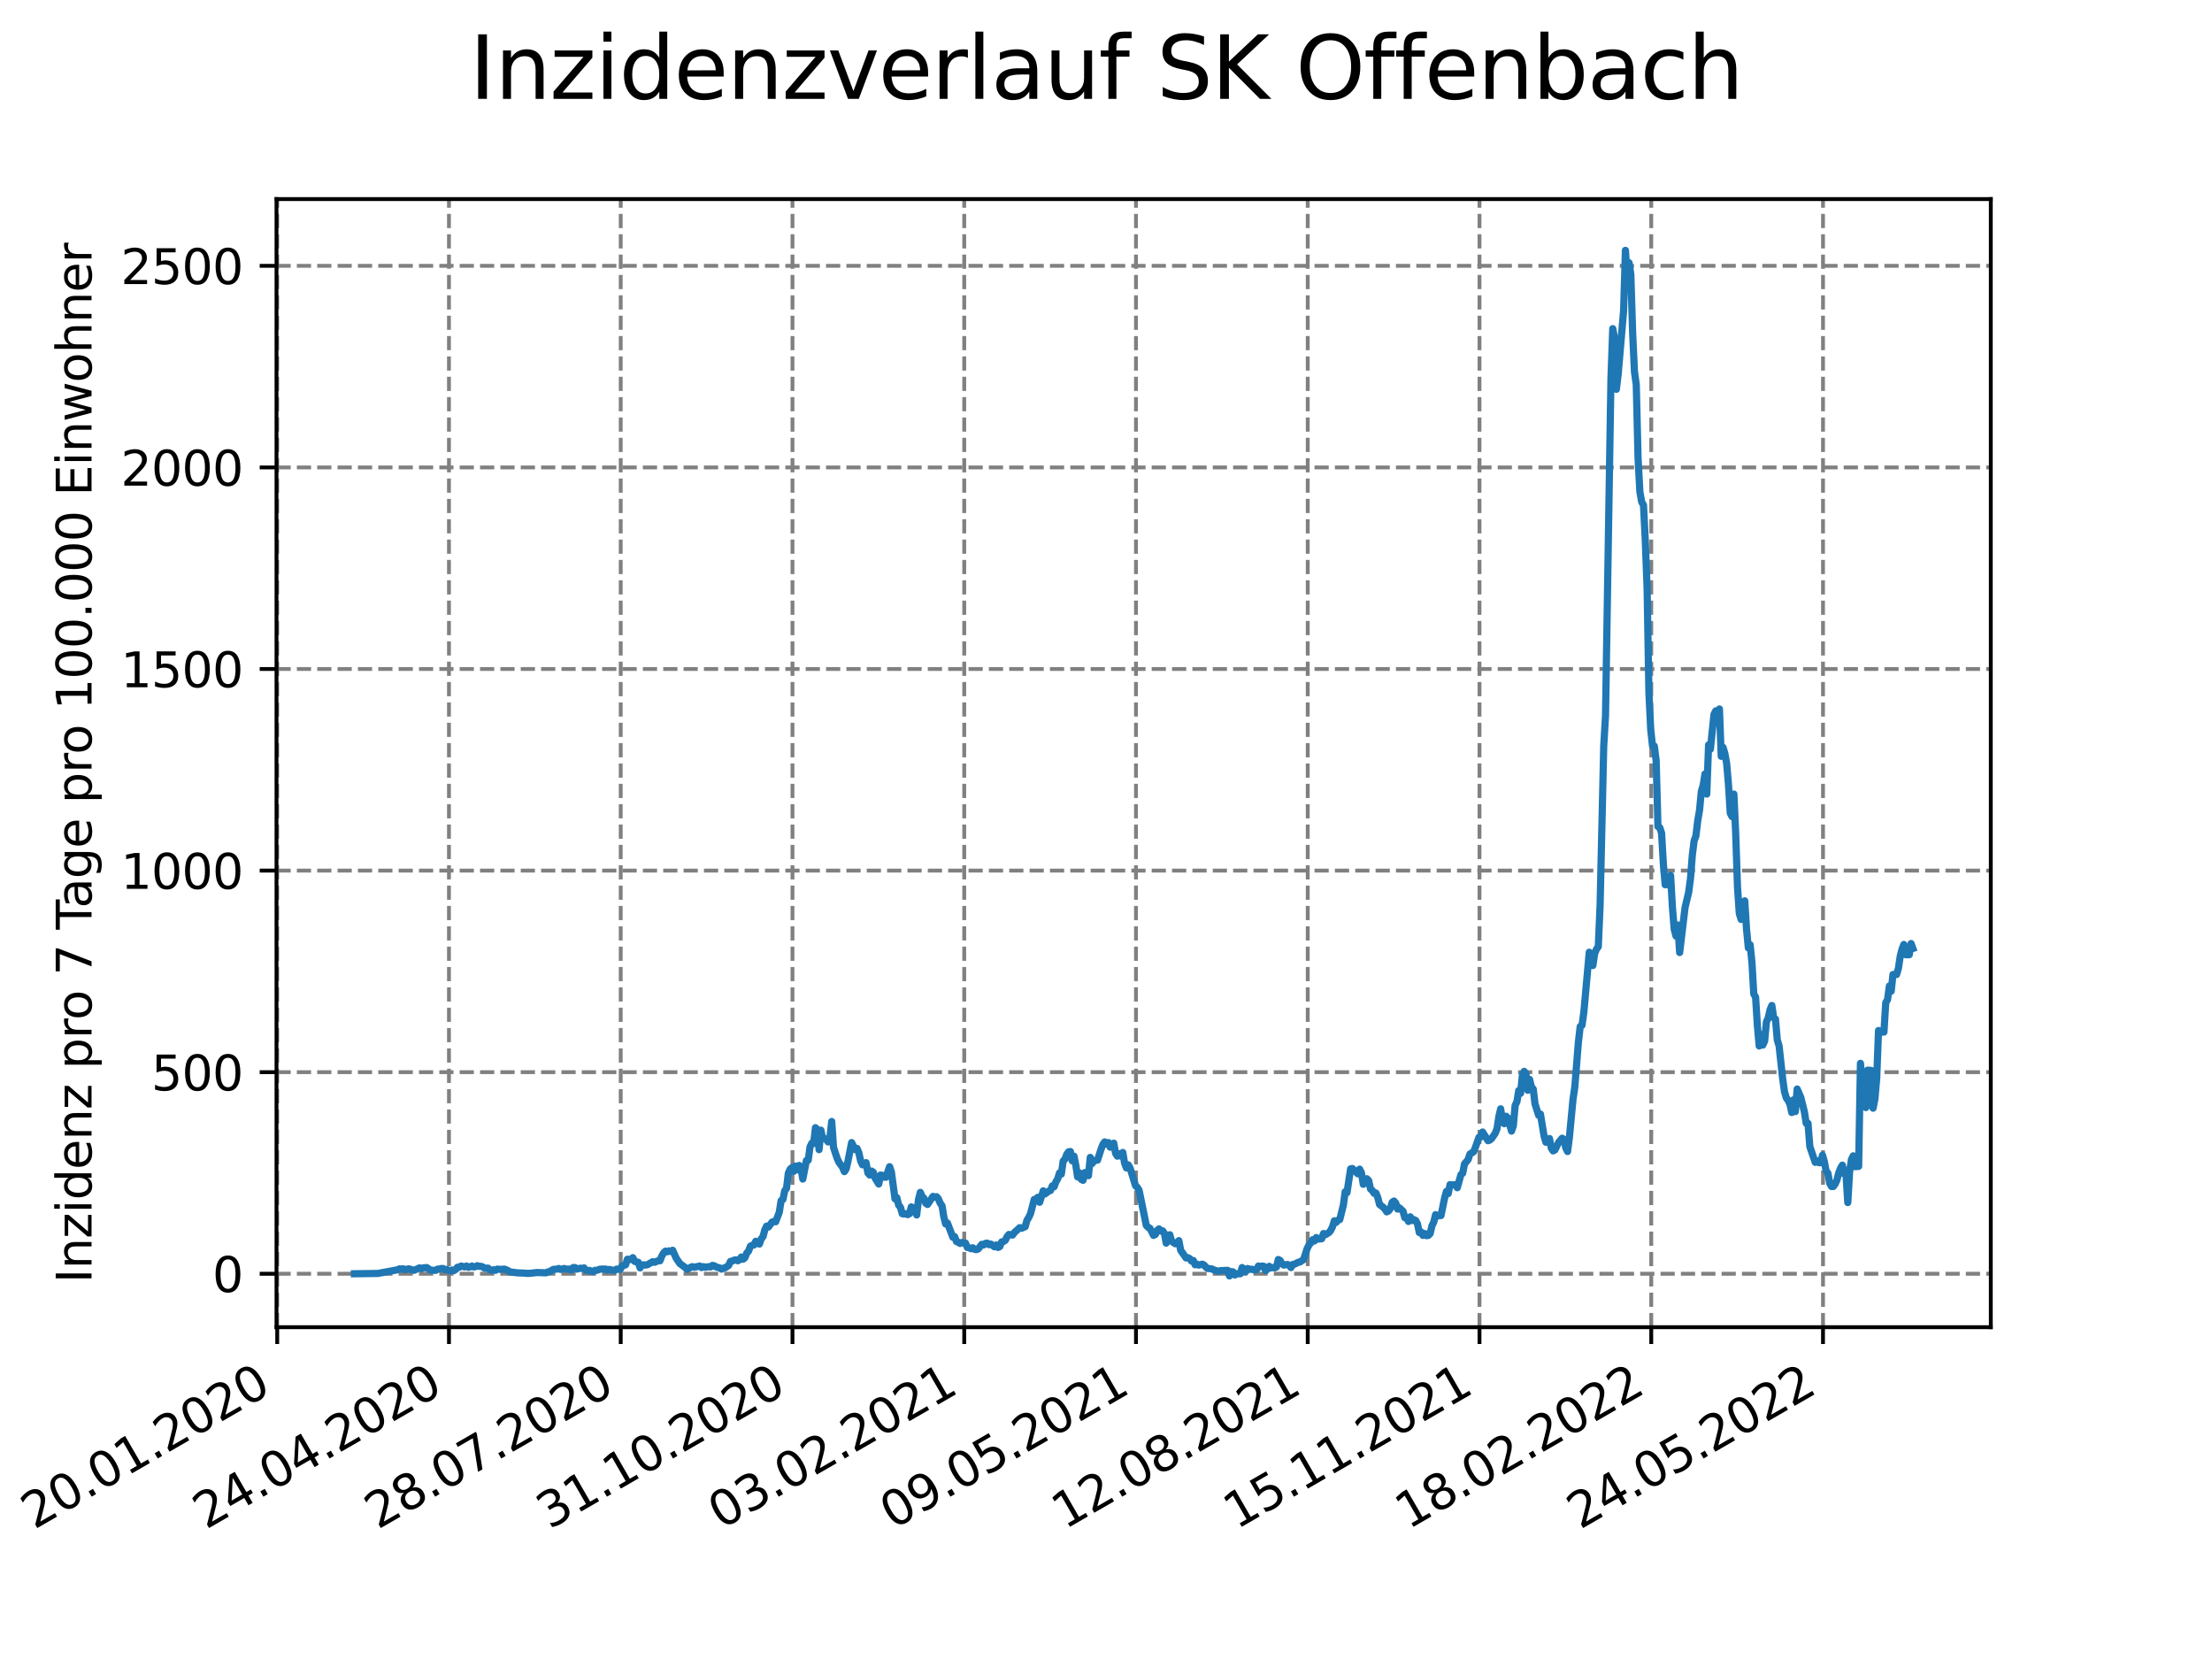 <?xml version="1.0" encoding="utf-8" standalone="no"?>
<!DOCTYPE svg PUBLIC "-//W3C//DTD SVG 1.1//EN"
  "http://www.w3.org/Graphics/SVG/1.1/DTD/svg11.dtd">
<svg xmlns:xlink="http://www.w3.org/1999/xlink" width="460.8pt" height="345.6pt" viewBox="0 0 460.8 345.6" xmlns="http://www.w3.org/2000/svg" version="1.1">
 <defs>
  <style type="text/css">*{stroke-linejoin: round; stroke-linecap: butt}</style>
 </defs>
 <g id="figure_1">
  <g id="patch_1">
   <path d="M 0 345.6 
L 460.8 345.6 
L 460.8 0 
L 0 0 
z
" style="fill: #ffffff"/>
  </g>
  <g id="axes_1">
   <g id="patch_2">
    <path d="M 57.6 276.48 
L 414.72 276.48 
L 414.72 41.472 
L 57.6 41.472 
z
" style="fill: #ffffff"/>
   </g>
   <g id="matplotlib.axis_1">
    <g id="xtick_1">
     <g id="line2d_1">
      <path d="M 57.748 276.48 
L 57.748 41.472 
" clip-path="url(#pabce71ee1d)" style="fill: none; stroke-dasharray: 2.96,1.28; stroke-dashoffset: 0; stroke: #808080; stroke-width: 0.8"/>
     </g>
     <g id="line2d_2">
      <defs>
       <path id="m15836419b0" d="M 0 0 
L 0 3.5 
" style="stroke: #000000; stroke-width: 0.8"/>
      </defs>
      <g>
       <use xlink:href="#m15836419b0" x="57.748" y="276.48" style="stroke: #000000; stroke-width: 0.8"/>
      </g>
     </g>
     <g id="text_1">
      <!-- 20.01.2020 -->
      <g transform="translate(7.122 318.689)rotate(-30)scale(0.1 -0.1)">
       <defs>
        <path id="DejaVuSans-32" d="M 1228 531 
L 3431 531 
L 3431 0 
L 469 0 
L 469 531 
Q 828 903 1448 1529 
Q 2069 2156 2228 2338 
Q 2531 2678 2651 2914 
Q 2772 3150 2772 3378 
Q 2772 3750 2511 3984 
Q 2250 4219 1831 4219 
Q 1534 4219 1204 4116 
Q 875 4013 500 3803 
L 500 4441 
Q 881 4594 1212 4672 
Q 1544 4750 1819 4750 
Q 2544 4750 2975 4387 
Q 3406 4025 3406 3419 
Q 3406 3131 3298 2873 
Q 3191 2616 2906 2266 
Q 2828 2175 2409 1742 
Q 1991 1309 1228 531 
z
" transform="scale(0.016)"/>
        <path id="DejaVuSans-30" d="M 2034 4250 
Q 1547 4250 1301 3770 
Q 1056 3291 1056 2328 
Q 1056 1369 1301 889 
Q 1547 409 2034 409 
Q 2525 409 2770 889 
Q 3016 1369 3016 2328 
Q 3016 3291 2770 3770 
Q 2525 4250 2034 4250 
z
M 2034 4750 
Q 2819 4750 3233 4129 
Q 3647 3509 3647 2328 
Q 3647 1150 3233 529 
Q 2819 -91 2034 -91 
Q 1250 -91 836 529 
Q 422 1150 422 2328 
Q 422 3509 836 4129 
Q 1250 4750 2034 4750 
z
" transform="scale(0.016)"/>
        <path id="DejaVuSans-2e" d="M 684 794 
L 1344 794 
L 1344 0 
L 684 0 
L 684 794 
z
" transform="scale(0.016)"/>
        <path id="DejaVuSans-31" d="M 794 531 
L 1825 531 
L 1825 4091 
L 703 3866 
L 703 4441 
L 1819 4666 
L 2450 4666 
L 2450 531 
L 3481 531 
L 3481 0 
L 794 0 
L 794 531 
z
" transform="scale(0.016)"/>
       </defs>
       <use xlink:href="#DejaVuSans-32"/>
       <use xlink:href="#DejaVuSans-30" x="63.623"/>
       <use xlink:href="#DejaVuSans-2e" x="127.246"/>
       <use xlink:href="#DejaVuSans-30" x="159.033"/>
       <use xlink:href="#DejaVuSans-31" x="222.656"/>
       <use xlink:href="#DejaVuSans-2e" x="286.279"/>
       <use xlink:href="#DejaVuSans-32" x="318.066"/>
       <use xlink:href="#DejaVuSans-30" x="381.689"/>
       <use xlink:href="#DejaVuSans-32" x="445.312"/>
       <use xlink:href="#DejaVuSans-30" x="508.936"/>
      </g>
     </g>
    </g>
    <g id="xtick_2">
     <g id="line2d_3">
      <path d="M 93.527 276.48 
L 93.527 41.472 
" clip-path="url(#pabce71ee1d)" style="fill: none; stroke-dasharray: 2.96,1.28; stroke-dashoffset: 0; stroke: #808080; stroke-width: 0.8"/>
     </g>
     <g id="line2d_4">
      <g>
       <use xlink:href="#m15836419b0" x="93.527" y="276.48" style="stroke: #000000; stroke-width: 0.8"/>
      </g>
     </g>
     <g id="text_2">
      <!-- 24.04.2020 -->
      <g transform="translate(42.902 318.689)rotate(-30)scale(0.1 -0.1)">
       <defs>
        <path id="DejaVuSans-34" d="M 2419 4116 
L 825 1625 
L 2419 1625 
L 2419 4116 
z
M 2253 4666 
L 3047 4666 
L 3047 1625 
L 3713 1625 
L 3713 1100 
L 3047 1100 
L 3047 0 
L 2419 0 
L 2419 1100 
L 313 1100 
L 313 1709 
L 2253 4666 
z
" transform="scale(0.016)"/>
       </defs>
       <use xlink:href="#DejaVuSans-32"/>
       <use xlink:href="#DejaVuSans-34" x="63.623"/>
       <use xlink:href="#DejaVuSans-2e" x="127.246"/>
       <use xlink:href="#DejaVuSans-30" x="159.033"/>
       <use xlink:href="#DejaVuSans-34" x="222.656"/>
       <use xlink:href="#DejaVuSans-2e" x="286.279"/>
       <use xlink:href="#DejaVuSans-32" x="318.066"/>
       <use xlink:href="#DejaVuSans-30" x="381.689"/>
       <use xlink:href="#DejaVuSans-32" x="445.312"/>
       <use xlink:href="#DejaVuSans-30" x="508.936"/>
      </g>
     </g>
    </g>
    <g id="xtick_3">
     <g id="line2d_5">
      <path d="M 129.307 276.48 
L 129.307 41.472 
" clip-path="url(#pabce71ee1d)" style="fill: none; stroke-dasharray: 2.96,1.28; stroke-dashoffset: 0; stroke: #808080; stroke-width: 0.8"/>
     </g>
     <g id="line2d_6">
      <g>
       <use xlink:href="#m15836419b0" x="129.307" y="276.48" style="stroke: #000000; stroke-width: 0.8"/>
      </g>
     </g>
     <g id="text_3">
      <!-- 28.07.2020 -->
      <g transform="translate(78.682 318.689)rotate(-30)scale(0.1 -0.1)">
       <defs>
        <path id="DejaVuSans-38" d="M 2034 2216 
Q 1584 2216 1326 1975 
Q 1069 1734 1069 1313 
Q 1069 891 1326 650 
Q 1584 409 2034 409 
Q 2484 409 2743 651 
Q 3003 894 3003 1313 
Q 3003 1734 2745 1975 
Q 2488 2216 2034 2216 
z
M 1403 2484 
Q 997 2584 770 2862 
Q 544 3141 544 3541 
Q 544 4100 942 4425 
Q 1341 4750 2034 4750 
Q 2731 4750 3128 4425 
Q 3525 4100 3525 3541 
Q 3525 3141 3298 2862 
Q 3072 2584 2669 2484 
Q 3125 2378 3379 2068 
Q 3634 1759 3634 1313 
Q 3634 634 3220 271 
Q 2806 -91 2034 -91 
Q 1263 -91 848 271 
Q 434 634 434 1313 
Q 434 1759 690 2068 
Q 947 2378 1403 2484 
z
M 1172 3481 
Q 1172 3119 1398 2916 
Q 1625 2713 2034 2713 
Q 2441 2713 2670 2916 
Q 2900 3119 2900 3481 
Q 2900 3844 2670 4047 
Q 2441 4250 2034 4250 
Q 1625 4250 1398 4047 
Q 1172 3844 1172 3481 
z
" transform="scale(0.016)"/>
        <path id="DejaVuSans-37" d="M 525 4666 
L 3525 4666 
L 3525 4397 
L 1831 0 
L 1172 0 
L 2766 4134 
L 525 4134 
L 525 4666 
z
" transform="scale(0.016)"/>
       </defs>
       <use xlink:href="#DejaVuSans-32"/>
       <use xlink:href="#DejaVuSans-38" x="63.623"/>
       <use xlink:href="#DejaVuSans-2e" x="127.246"/>
       <use xlink:href="#DejaVuSans-30" x="159.033"/>
       <use xlink:href="#DejaVuSans-37" x="222.656"/>
       <use xlink:href="#DejaVuSans-2e" x="286.279"/>
       <use xlink:href="#DejaVuSans-32" x="318.066"/>
       <use xlink:href="#DejaVuSans-30" x="381.689"/>
       <use xlink:href="#DejaVuSans-32" x="445.312"/>
       <use xlink:href="#DejaVuSans-30" x="508.936"/>
      </g>
     </g>
    </g>
    <g id="xtick_4">
     <g id="line2d_7">
      <path d="M 165.087 276.48 
L 165.087 41.472 
" clip-path="url(#pabce71ee1d)" style="fill: none; stroke-dasharray: 2.96,1.28; stroke-dashoffset: 0; stroke: #808080; stroke-width: 0.8"/>
     </g>
     <g id="line2d_8">
      <g>
       <use xlink:href="#m15836419b0" x="165.087" y="276.48" style="stroke: #000000; stroke-width: 0.8"/>
      </g>
     </g>
     <g id="text_4">
      <!-- 31.10.2020 -->
      <g transform="translate(114.462 318.689)rotate(-30)scale(0.1 -0.1)">
       <defs>
        <path id="DejaVuSans-33" d="M 2597 2516 
Q 3050 2419 3304 2112 
Q 3559 1806 3559 1356 
Q 3559 666 3084 287 
Q 2609 -91 1734 -91 
Q 1441 -91 1130 -33 
Q 819 25 488 141 
L 488 750 
Q 750 597 1062 519 
Q 1375 441 1716 441 
Q 2309 441 2620 675 
Q 2931 909 2931 1356 
Q 2931 1769 2642 2001 
Q 2353 2234 1838 2234 
L 1294 2234 
L 1294 2753 
L 1863 2753 
Q 2328 2753 2575 2939 
Q 2822 3125 2822 3475 
Q 2822 3834 2567 4026 
Q 2313 4219 1838 4219 
Q 1578 4219 1281 4162 
Q 984 4106 628 3988 
L 628 4550 
Q 988 4650 1302 4700 
Q 1616 4750 1894 4750 
Q 2613 4750 3031 4423 
Q 3450 4097 3450 3541 
Q 3450 3153 3228 2886 
Q 3006 2619 2597 2516 
z
" transform="scale(0.016)"/>
       </defs>
       <use xlink:href="#DejaVuSans-33"/>
       <use xlink:href="#DejaVuSans-31" x="63.623"/>
       <use xlink:href="#DejaVuSans-2e" x="127.246"/>
       <use xlink:href="#DejaVuSans-31" x="159.033"/>
       <use xlink:href="#DejaVuSans-30" x="222.656"/>
       <use xlink:href="#DejaVuSans-2e" x="286.279"/>
       <use xlink:href="#DejaVuSans-32" x="318.066"/>
       <use xlink:href="#DejaVuSans-30" x="381.689"/>
       <use xlink:href="#DejaVuSans-32" x="445.312"/>
       <use xlink:href="#DejaVuSans-30" x="508.936"/>
      </g>
     </g>
    </g>
    <g id="xtick_5">
     <g id="line2d_9">
      <path d="M 200.867 276.48 
L 200.867 41.472 
" clip-path="url(#pabce71ee1d)" style="fill: none; stroke-dasharray: 2.96,1.28; stroke-dashoffset: 0; stroke: #808080; stroke-width: 0.8"/>
     </g>
     <g id="line2d_10">
      <g>
       <use xlink:href="#m15836419b0" x="200.867" y="276.48" style="stroke: #000000; stroke-width: 0.8"/>
      </g>
     </g>
     <g id="text_5">
      <!-- 03.02.2021 -->
      <g transform="translate(150.241 318.689)rotate(-30)scale(0.1 -0.1)">
       <use xlink:href="#DejaVuSans-30"/>
       <use xlink:href="#DejaVuSans-33" x="63.623"/>
       <use xlink:href="#DejaVuSans-2e" x="127.246"/>
       <use xlink:href="#DejaVuSans-30" x="159.033"/>
       <use xlink:href="#DejaVuSans-32" x="222.656"/>
       <use xlink:href="#DejaVuSans-2e" x="286.279"/>
       <use xlink:href="#DejaVuSans-32" x="318.066"/>
       <use xlink:href="#DejaVuSans-30" x="381.689"/>
       <use xlink:href="#DejaVuSans-32" x="445.312"/>
       <use xlink:href="#DejaVuSans-31" x="508.936"/>
      </g>
     </g>
    </g>
    <g id="xtick_6">
     <g id="line2d_11">
      <path d="M 236.646 276.48 
L 236.646 41.472 
" clip-path="url(#pabce71ee1d)" style="fill: none; stroke-dasharray: 2.96,1.28; stroke-dashoffset: 0; stroke: #808080; stroke-width: 0.8"/>
     </g>
     <g id="line2d_12">
      <g>
       <use xlink:href="#m15836419b0" x="236.646" y="276.48" style="stroke: #000000; stroke-width: 0.8"/>
      </g>
     </g>
     <g id="text_6">
      <!-- 09.05.2021 -->
      <g transform="translate(186.021 318.689)rotate(-30)scale(0.1 -0.1)">
       <defs>
        <path id="DejaVuSans-39" d="M 703 97 
L 703 672 
Q 941 559 1184 500 
Q 1428 441 1663 441 
Q 2288 441 2617 861 
Q 2947 1281 2994 2138 
Q 2813 1869 2534 1725 
Q 2256 1581 1919 1581 
Q 1219 1581 811 2004 
Q 403 2428 403 3163 
Q 403 3881 828 4315 
Q 1253 4750 1959 4750 
Q 2769 4750 3195 4129 
Q 3622 3509 3622 2328 
Q 3622 1225 3098 567 
Q 2575 -91 1691 -91 
Q 1453 -91 1209 -44 
Q 966 3 703 97 
z
M 1959 2075 
Q 2384 2075 2632 2365 
Q 2881 2656 2881 3163 
Q 2881 3666 2632 3958 
Q 2384 4250 1959 4250 
Q 1534 4250 1286 3958 
Q 1038 3666 1038 3163 
Q 1038 2656 1286 2365 
Q 1534 2075 1959 2075 
z
" transform="scale(0.016)"/>
        <path id="DejaVuSans-35" d="M 691 4666 
L 3169 4666 
L 3169 4134 
L 1269 4134 
L 1269 2991 
Q 1406 3038 1543 3061 
Q 1681 3084 1819 3084 
Q 2600 3084 3056 2656 
Q 3513 2228 3513 1497 
Q 3513 744 3044 326 
Q 2575 -91 1722 -91 
Q 1428 -91 1123 -41 
Q 819 9 494 109 
L 494 744 
Q 775 591 1075 516 
Q 1375 441 1709 441 
Q 2250 441 2565 725 
Q 2881 1009 2881 1497 
Q 2881 1984 2565 2268 
Q 2250 2553 1709 2553 
Q 1456 2553 1204 2497 
Q 953 2441 691 2322 
L 691 4666 
z
" transform="scale(0.016)"/>
       </defs>
       <use xlink:href="#DejaVuSans-30"/>
       <use xlink:href="#DejaVuSans-39" x="63.623"/>
       <use xlink:href="#DejaVuSans-2e" x="127.246"/>
       <use xlink:href="#DejaVuSans-30" x="159.033"/>
       <use xlink:href="#DejaVuSans-35" x="222.656"/>
       <use xlink:href="#DejaVuSans-2e" x="286.279"/>
       <use xlink:href="#DejaVuSans-32" x="318.066"/>
       <use xlink:href="#DejaVuSans-30" x="381.689"/>
       <use xlink:href="#DejaVuSans-32" x="445.312"/>
       <use xlink:href="#DejaVuSans-31" x="508.936"/>
      </g>
     </g>
    </g>
    <g id="xtick_7">
     <g id="line2d_13">
      <path d="M 272.426 276.48 
L 272.426 41.472 
" clip-path="url(#pabce71ee1d)" style="fill: none; stroke-dasharray: 2.96,1.28; stroke-dashoffset: 0; stroke: #808080; stroke-width: 0.8"/>
     </g>
     <g id="line2d_14">
      <g>
       <use xlink:href="#m15836419b0" x="272.426" y="276.48" style="stroke: #000000; stroke-width: 0.8"/>
      </g>
     </g>
     <g id="text_7">
      <!-- 12.08.2021 -->
      <g transform="translate(221.801 318.689)rotate(-30)scale(0.1 -0.1)">
       <use xlink:href="#DejaVuSans-31"/>
       <use xlink:href="#DejaVuSans-32" x="63.623"/>
       <use xlink:href="#DejaVuSans-2e" x="127.246"/>
       <use xlink:href="#DejaVuSans-30" x="159.033"/>
       <use xlink:href="#DejaVuSans-38" x="222.656"/>
       <use xlink:href="#DejaVuSans-2e" x="286.279"/>
       <use xlink:href="#DejaVuSans-32" x="318.066"/>
       <use xlink:href="#DejaVuSans-30" x="381.689"/>
       <use xlink:href="#DejaVuSans-32" x="445.312"/>
       <use xlink:href="#DejaVuSans-31" x="508.936"/>
      </g>
     </g>
    </g>
    <g id="xtick_8">
     <g id="line2d_15">
      <path d="M 308.206 276.48 
L 308.206 41.472 
" clip-path="url(#pabce71ee1d)" style="fill: none; stroke-dasharray: 2.96,1.28; stroke-dashoffset: 0; stroke: #808080; stroke-width: 0.8"/>
     </g>
     <g id="line2d_16">
      <g>
       <use xlink:href="#m15836419b0" x="308.206" y="276.48" style="stroke: #000000; stroke-width: 0.8"/>
      </g>
     </g>
     <g id="text_8">
      <!-- 15.11.2021 -->
      <g transform="translate(257.581 318.689)rotate(-30)scale(0.1 -0.1)">
       <use xlink:href="#DejaVuSans-31"/>
       <use xlink:href="#DejaVuSans-35" x="63.623"/>
       <use xlink:href="#DejaVuSans-2e" x="127.246"/>
       <use xlink:href="#DejaVuSans-31" x="159.033"/>
       <use xlink:href="#DejaVuSans-31" x="222.656"/>
       <use xlink:href="#DejaVuSans-2e" x="286.279"/>
       <use xlink:href="#DejaVuSans-32" x="318.066"/>
       <use xlink:href="#DejaVuSans-30" x="381.689"/>
       <use xlink:href="#DejaVuSans-32" x="445.312"/>
       <use xlink:href="#DejaVuSans-31" x="508.936"/>
      </g>
     </g>
    </g>
    <g id="xtick_9">
     <g id="line2d_17">
      <path d="M 343.986 276.48 
L 343.986 41.472 
" clip-path="url(#pabce71ee1d)" style="fill: none; stroke-dasharray: 2.96,1.28; stroke-dashoffset: 0; stroke: #808080; stroke-width: 0.8"/>
     </g>
     <g id="line2d_18">
      <g>
       <use xlink:href="#m15836419b0" x="343.986" y="276.48" style="stroke: #000000; stroke-width: 0.8"/>
      </g>
     </g>
     <g id="text_9">
      <!-- 18.02.2022 -->
      <g transform="translate(293.361 318.689)rotate(-30)scale(0.1 -0.1)">
       <use xlink:href="#DejaVuSans-31"/>
       <use xlink:href="#DejaVuSans-38" x="63.623"/>
       <use xlink:href="#DejaVuSans-2e" x="127.246"/>
       <use xlink:href="#DejaVuSans-30" x="159.033"/>
       <use xlink:href="#DejaVuSans-32" x="222.656"/>
       <use xlink:href="#DejaVuSans-2e" x="286.279"/>
       <use xlink:href="#DejaVuSans-32" x="318.066"/>
       <use xlink:href="#DejaVuSans-30" x="381.689"/>
       <use xlink:href="#DejaVuSans-32" x="445.312"/>
       <use xlink:href="#DejaVuSans-32" x="508.936"/>
      </g>
     </g>
    </g>
    <g id="xtick_10">
     <g id="line2d_19">
      <path d="M 379.766 276.48 
L 379.766 41.472 
" clip-path="url(#pabce71ee1d)" style="fill: none; stroke-dasharray: 2.96,1.28; stroke-dashoffset: 0; stroke: #808080; stroke-width: 0.8"/>
     </g>
     <g id="line2d_20">
      <g>
       <use xlink:href="#m15836419b0" x="379.766" y="276.48" style="stroke: #000000; stroke-width: 0.8"/>
      </g>
     </g>
     <g id="text_10">
      <!-- 24.05.2022 -->
      <g transform="translate(329.14 318.689)rotate(-30)scale(0.1 -0.1)">
       <use xlink:href="#DejaVuSans-32"/>
       <use xlink:href="#DejaVuSans-34" x="63.623"/>
       <use xlink:href="#DejaVuSans-2e" x="127.246"/>
       <use xlink:href="#DejaVuSans-30" x="159.033"/>
       <use xlink:href="#DejaVuSans-35" x="222.656"/>
       <use xlink:href="#DejaVuSans-2e" x="286.279"/>
       <use xlink:href="#DejaVuSans-32" x="318.066"/>
       <use xlink:href="#DejaVuSans-30" x="381.689"/>
       <use xlink:href="#DejaVuSans-32" x="445.312"/>
       <use xlink:href="#DejaVuSans-32" x="508.936"/>
      </g>
     </g>
    </g>
   </g>
   <g id="matplotlib.axis_2">
    <g id="ytick_1">
     <g id="line2d_21">
      <path d="M 57.6 265.347 
L 414.72 265.347 
" clip-path="url(#pabce71ee1d)" style="fill: none; stroke-dasharray: 2.96,1.28; stroke-dashoffset: 0; stroke: #808080; stroke-width: 0.8"/>
     </g>
     <g id="line2d_22">
      <defs>
       <path id="me3409fdc87" d="M 0 0 
L -3.5 0 
" style="stroke: #000000; stroke-width: 0.8"/>
      </defs>
      <g>
       <use xlink:href="#me3409fdc87" x="57.6" y="265.347" style="stroke: #000000; stroke-width: 0.8"/>
      </g>
     </g>
     <g id="text_11">
      <!-- 0 -->
      <g transform="translate(44.237 269.146)scale(0.1 -0.1)">
       <use xlink:href="#DejaVuSans-30"/>
      </g>
     </g>
    </g>
    <g id="ytick_2">
     <g id="line2d_23">
      <path d="M 57.6 223.353 
L 414.72 223.353 
" clip-path="url(#pabce71ee1d)" style="fill: none; stroke-dasharray: 2.96,1.28; stroke-dashoffset: 0; stroke: #808080; stroke-width: 0.8"/>
     </g>
     <g id="line2d_24">
      <g>
       <use xlink:href="#me3409fdc87" x="57.6" y="223.353" style="stroke: #000000; stroke-width: 0.8"/>
      </g>
     </g>
     <g id="text_12">
      <!-- 500 -->
      <g transform="translate(31.512 227.152)scale(0.1 -0.1)">
       <use xlink:href="#DejaVuSans-35"/>
       <use xlink:href="#DejaVuSans-30" x="63.623"/>
       <use xlink:href="#DejaVuSans-30" x="127.246"/>
      </g>
     </g>
    </g>
    <g id="ytick_3">
     <g id="line2d_25">
      <path d="M 57.6 181.359 
L 414.72 181.359 
" clip-path="url(#pabce71ee1d)" style="fill: none; stroke-dasharray: 2.96,1.28; stroke-dashoffset: 0; stroke: #808080; stroke-width: 0.8"/>
     </g>
     <g id="line2d_26">
      <g>
       <use xlink:href="#me3409fdc87" x="57.6" y="181.359" style="stroke: #000000; stroke-width: 0.8"/>
      </g>
     </g>
     <g id="text_13">
      <!-- 1000 -->
      <g transform="translate(25.15 185.158)scale(0.1 -0.1)">
       <use xlink:href="#DejaVuSans-31"/>
       <use xlink:href="#DejaVuSans-30" x="63.623"/>
       <use xlink:href="#DejaVuSans-30" x="127.246"/>
       <use xlink:href="#DejaVuSans-30" x="190.869"/>
      </g>
     </g>
    </g>
    <g id="ytick_4">
     <g id="line2d_27">
      <path d="M 57.6 139.365 
L 414.72 139.365 
" clip-path="url(#pabce71ee1d)" style="fill: none; stroke-dasharray: 2.96,1.28; stroke-dashoffset: 0; stroke: #808080; stroke-width: 0.8"/>
     </g>
     <g id="line2d_28">
      <g>
       <use xlink:href="#me3409fdc87" x="57.6" y="139.365" style="stroke: #000000; stroke-width: 0.8"/>
      </g>
     </g>
     <g id="text_14">
      <!-- 1500 -->
      <g transform="translate(25.15 143.164)scale(0.1 -0.1)">
       <use xlink:href="#DejaVuSans-31"/>
       <use xlink:href="#DejaVuSans-35" x="63.623"/>
       <use xlink:href="#DejaVuSans-30" x="127.246"/>
       <use xlink:href="#DejaVuSans-30" x="190.869"/>
      </g>
     </g>
    </g>
    <g id="ytick_5">
     <g id="line2d_29">
      <path d="M 57.6 97.371 
L 414.72 97.371 
" clip-path="url(#pabce71ee1d)" style="fill: none; stroke-dasharray: 2.96,1.28; stroke-dashoffset: 0; stroke: #808080; stroke-width: 0.8"/>
     </g>
     <g id="line2d_30">
      <g>
       <use xlink:href="#me3409fdc87" x="57.6" y="97.371" style="stroke: #000000; stroke-width: 0.8"/>
      </g>
     </g>
     <g id="text_15">
      <!-- 2000 -->
      <g transform="translate(25.15 101.171)scale(0.1 -0.1)">
       <use xlink:href="#DejaVuSans-32"/>
       <use xlink:href="#DejaVuSans-30" x="63.623"/>
       <use xlink:href="#DejaVuSans-30" x="127.246"/>
       <use xlink:href="#DejaVuSans-30" x="190.869"/>
      </g>
     </g>
    </g>
    <g id="ytick_6">
     <g id="line2d_31">
      <path d="M 57.6 55.378 
L 414.72 55.378 
" clip-path="url(#pabce71ee1d)" style="fill: none; stroke-dasharray: 2.96,1.28; stroke-dashoffset: 0; stroke: #808080; stroke-width: 0.8"/>
     </g>
     <g id="line2d_32">
      <g>
       <use xlink:href="#me3409fdc87" x="57.6" y="55.378" style="stroke: #000000; stroke-width: 0.8"/>
      </g>
     </g>
     <g id="text_16">
      <!-- 2500 -->
      <g transform="translate(25.15 59.177)scale(0.1 -0.1)">
       <use xlink:href="#DejaVuSans-32"/>
       <use xlink:href="#DejaVuSans-35" x="63.623"/>
       <use xlink:href="#DejaVuSans-30" x="127.246"/>
       <use xlink:href="#DejaVuSans-30" x="190.869"/>
      </g>
     </g>
    </g>
    <g id="text_17">
     <!-- Inzidenz pro 7 Tage pro 100.000 Einwohner -->
     <g transform="translate(19.07 267.301)rotate(-90)scale(0.1 -0.1)">
      <defs>
       <path id="DejaVuSans-49" d="M 628 4666 
L 1259 4666 
L 1259 0 
L 628 0 
L 628 4666 
z
" transform="scale(0.016)"/>
       <path id="DejaVuSans-6e" d="M 3513 2113 
L 3513 0 
L 2938 0 
L 2938 2094 
Q 2938 2591 2744 2837 
Q 2550 3084 2163 3084 
Q 1697 3084 1428 2787 
Q 1159 2491 1159 1978 
L 1159 0 
L 581 0 
L 581 3500 
L 1159 3500 
L 1159 2956 
Q 1366 3272 1645 3428 
Q 1925 3584 2291 3584 
Q 2894 3584 3203 3211 
Q 3513 2838 3513 2113 
z
" transform="scale(0.016)"/>
       <path id="DejaVuSans-7a" d="M 353 3500 
L 3084 3500 
L 3084 2975 
L 922 459 
L 3084 459 
L 3084 0 
L 275 0 
L 275 525 
L 2438 3041 
L 353 3041 
L 353 3500 
z
" transform="scale(0.016)"/>
       <path id="DejaVuSans-69" d="M 603 3500 
L 1178 3500 
L 1178 0 
L 603 0 
L 603 3500 
z
M 603 4863 
L 1178 4863 
L 1178 4134 
L 603 4134 
L 603 4863 
z
" transform="scale(0.016)"/>
       <path id="DejaVuSans-64" d="M 2906 2969 
L 2906 4863 
L 3481 4863 
L 3481 0 
L 2906 0 
L 2906 525 
Q 2725 213 2448 61 
Q 2172 -91 1784 -91 
Q 1150 -91 751 415 
Q 353 922 353 1747 
Q 353 2572 751 3078 
Q 1150 3584 1784 3584 
Q 2172 3584 2448 3432 
Q 2725 3281 2906 2969 
z
M 947 1747 
Q 947 1113 1208 752 
Q 1469 391 1925 391 
Q 2381 391 2643 752 
Q 2906 1113 2906 1747 
Q 2906 2381 2643 2742 
Q 2381 3103 1925 3103 
Q 1469 3103 1208 2742 
Q 947 2381 947 1747 
z
" transform="scale(0.016)"/>
       <path id="DejaVuSans-65" d="M 3597 1894 
L 3597 1613 
L 953 1613 
Q 991 1019 1311 708 
Q 1631 397 2203 397 
Q 2534 397 2845 478 
Q 3156 559 3463 722 
L 3463 178 
Q 3153 47 2828 -22 
Q 2503 -91 2169 -91 
Q 1331 -91 842 396 
Q 353 884 353 1716 
Q 353 2575 817 3079 
Q 1281 3584 2069 3584 
Q 2775 3584 3186 3129 
Q 3597 2675 3597 1894 
z
M 3022 2063 
Q 3016 2534 2758 2815 
Q 2500 3097 2075 3097 
Q 1594 3097 1305 2825 
Q 1016 2553 972 2059 
L 3022 2063 
z
" transform="scale(0.016)"/>
       <path id="DejaVuSans-20" transform="scale(0.016)"/>
       <path id="DejaVuSans-70" d="M 1159 525 
L 1159 -1331 
L 581 -1331 
L 581 3500 
L 1159 3500 
L 1159 2969 
Q 1341 3281 1617 3432 
Q 1894 3584 2278 3584 
Q 2916 3584 3314 3078 
Q 3713 2572 3713 1747 
Q 3713 922 3314 415 
Q 2916 -91 2278 -91 
Q 1894 -91 1617 61 
Q 1341 213 1159 525 
z
M 3116 1747 
Q 3116 2381 2855 2742 
Q 2594 3103 2138 3103 
Q 1681 3103 1420 2742 
Q 1159 2381 1159 1747 
Q 1159 1113 1420 752 
Q 1681 391 2138 391 
Q 2594 391 2855 752 
Q 3116 1113 3116 1747 
z
" transform="scale(0.016)"/>
       <path id="DejaVuSans-72" d="M 2631 2963 
Q 2534 3019 2420 3045 
Q 2306 3072 2169 3072 
Q 1681 3072 1420 2755 
Q 1159 2438 1159 1844 
L 1159 0 
L 581 0 
L 581 3500 
L 1159 3500 
L 1159 2956 
Q 1341 3275 1631 3429 
Q 1922 3584 2338 3584 
Q 2397 3584 2469 3576 
Q 2541 3569 2628 3553 
L 2631 2963 
z
" transform="scale(0.016)"/>
       <path id="DejaVuSans-6f" d="M 1959 3097 
Q 1497 3097 1228 2736 
Q 959 2375 959 1747 
Q 959 1119 1226 758 
Q 1494 397 1959 397 
Q 2419 397 2687 759 
Q 2956 1122 2956 1747 
Q 2956 2369 2687 2733 
Q 2419 3097 1959 3097 
z
M 1959 3584 
Q 2709 3584 3137 3096 
Q 3566 2609 3566 1747 
Q 3566 888 3137 398 
Q 2709 -91 1959 -91 
Q 1206 -91 779 398 
Q 353 888 353 1747 
Q 353 2609 779 3096 
Q 1206 3584 1959 3584 
z
" transform="scale(0.016)"/>
       <path id="DejaVuSans-54" d="M -19 4666 
L 3928 4666 
L 3928 4134 
L 2272 4134 
L 2272 0 
L 1638 0 
L 1638 4134 
L -19 4134 
L -19 4666 
z
" transform="scale(0.016)"/>
       <path id="DejaVuSans-61" d="M 2194 1759 
Q 1497 1759 1228 1600 
Q 959 1441 959 1056 
Q 959 750 1161 570 
Q 1363 391 1709 391 
Q 2188 391 2477 730 
Q 2766 1069 2766 1631 
L 2766 1759 
L 2194 1759 
z
M 3341 1997 
L 3341 0 
L 2766 0 
L 2766 531 
Q 2569 213 2275 61 
Q 1981 -91 1556 -91 
Q 1019 -91 701 211 
Q 384 513 384 1019 
Q 384 1609 779 1909 
Q 1175 2209 1959 2209 
L 2766 2209 
L 2766 2266 
Q 2766 2663 2505 2880 
Q 2244 3097 1772 3097 
Q 1472 3097 1187 3025 
Q 903 2953 641 2809 
L 641 3341 
Q 956 3463 1253 3523 
Q 1550 3584 1831 3584 
Q 2591 3584 2966 3190 
Q 3341 2797 3341 1997 
z
" transform="scale(0.016)"/>
       <path id="DejaVuSans-67" d="M 2906 1791 
Q 2906 2416 2648 2759 
Q 2391 3103 1925 3103 
Q 1463 3103 1205 2759 
Q 947 2416 947 1791 
Q 947 1169 1205 825 
Q 1463 481 1925 481 
Q 2391 481 2648 825 
Q 2906 1169 2906 1791 
z
M 3481 434 
Q 3481 -459 3084 -895 
Q 2688 -1331 1869 -1331 
Q 1566 -1331 1297 -1286 
Q 1028 -1241 775 -1147 
L 775 -588 
Q 1028 -725 1275 -790 
Q 1522 -856 1778 -856 
Q 2344 -856 2625 -561 
Q 2906 -266 2906 331 
L 2906 616 
Q 2728 306 2450 153 
Q 2172 0 1784 0 
Q 1141 0 747 490 
Q 353 981 353 1791 
Q 353 2603 747 3093 
Q 1141 3584 1784 3584 
Q 2172 3584 2450 3431 
Q 2728 3278 2906 2969 
L 2906 3500 
L 3481 3500 
L 3481 434 
z
" transform="scale(0.016)"/>
       <path id="DejaVuSans-45" d="M 628 4666 
L 3578 4666 
L 3578 4134 
L 1259 4134 
L 1259 2753 
L 3481 2753 
L 3481 2222 
L 1259 2222 
L 1259 531 
L 3634 531 
L 3634 0 
L 628 0 
L 628 4666 
z
" transform="scale(0.016)"/>
       <path id="DejaVuSans-77" d="M 269 3500 
L 844 3500 
L 1563 769 
L 2278 3500 
L 2956 3500 
L 3675 769 
L 4391 3500 
L 4966 3500 
L 4050 0 
L 3372 0 
L 2619 2869 
L 1863 0 
L 1184 0 
L 269 3500 
z
" transform="scale(0.016)"/>
       <path id="DejaVuSans-68" d="M 3513 2113 
L 3513 0 
L 2938 0 
L 2938 2094 
Q 2938 2591 2744 2837 
Q 2550 3084 2163 3084 
Q 1697 3084 1428 2787 
Q 1159 2491 1159 1978 
L 1159 0 
L 581 0 
L 581 4863 
L 1159 4863 
L 1159 2956 
Q 1366 3272 1645 3428 
Q 1925 3584 2291 3584 
Q 2894 3584 3203 3211 
Q 3513 2838 3513 2113 
z
" transform="scale(0.016)"/>
      </defs>
      <use xlink:href="#DejaVuSans-49"/>
      <use xlink:href="#DejaVuSans-6e" x="29.492"/>
      <use xlink:href="#DejaVuSans-7a" x="92.871"/>
      <use xlink:href="#DejaVuSans-69" x="145.361"/>
      <use xlink:href="#DejaVuSans-64" x="173.145"/>
      <use xlink:href="#DejaVuSans-65" x="236.621"/>
      <use xlink:href="#DejaVuSans-6e" x="298.145"/>
      <use xlink:href="#DejaVuSans-7a" x="361.523"/>
      <use xlink:href="#DejaVuSans-20" x="414.014"/>
      <use xlink:href="#DejaVuSans-70" x="445.801"/>
      <use xlink:href="#DejaVuSans-72" x="509.277"/>
      <use xlink:href="#DejaVuSans-6f" x="548.141"/>
      <use xlink:href="#DejaVuSans-20" x="609.322"/>
      <use xlink:href="#DejaVuSans-37" x="641.109"/>
      <use xlink:href="#DejaVuSans-20" x="704.732"/>
      <use xlink:href="#DejaVuSans-54" x="736.52"/>
      <use xlink:href="#DejaVuSans-61" x="781.104"/>
      <use xlink:href="#DejaVuSans-67" x="842.383"/>
      <use xlink:href="#DejaVuSans-65" x="905.859"/>
      <use xlink:href="#DejaVuSans-20" x="967.383"/>
      <use xlink:href="#DejaVuSans-70" x="999.17"/>
      <use xlink:href="#DejaVuSans-72" x="1062.646"/>
      <use xlink:href="#DejaVuSans-6f" x="1101.51"/>
      <use xlink:href="#DejaVuSans-20" x="1162.691"/>
      <use xlink:href="#DejaVuSans-31" x="1194.479"/>
      <use xlink:href="#DejaVuSans-30" x="1258.102"/>
      <use xlink:href="#DejaVuSans-30" x="1321.725"/>
      <use xlink:href="#DejaVuSans-2e" x="1385.348"/>
      <use xlink:href="#DejaVuSans-30" x="1417.135"/>
      <use xlink:href="#DejaVuSans-30" x="1480.758"/>
      <use xlink:href="#DejaVuSans-30" x="1544.381"/>
      <use xlink:href="#DejaVuSans-20" x="1608.004"/>
      <use xlink:href="#DejaVuSans-45" x="1639.791"/>
      <use xlink:href="#DejaVuSans-69" x="1702.975"/>
      <use xlink:href="#DejaVuSans-6e" x="1730.758"/>
      <use xlink:href="#DejaVuSans-77" x="1794.137"/>
      <use xlink:href="#DejaVuSans-6f" x="1875.924"/>
      <use xlink:href="#DejaVuSans-68" x="1937.105"/>
      <use xlink:href="#DejaVuSans-6e" x="2000.484"/>
      <use xlink:href="#DejaVuSans-65" x="2063.863"/>
      <use xlink:href="#DejaVuSans-72" x="2125.387"/>
     </g>
    </g>
   </g>
   <g id="line2d_33">
    <path d="M 73.833 265.347 
L 78.729 265.282 
L 82.872 264.508 
L 83.248 264.315 
L 83.625 264.38 
L 84.002 264.315 
L 84.378 264.508 
L 85.132 264.315 
L 86.261 264.637 
L 87.391 264.122 
L 87.768 264.315 
L 88.145 264.122 
L 88.898 264.057 
L 89.651 264.573 
L 90.404 264.637 
L 90.781 264.637 
L 91.158 264.38 
L 91.534 264.38 
L 91.911 264.251 
L 92.288 264.251 
L 92.664 264.508 
L 93.041 264.444 
L 93.794 264.766 
L 94.171 264.573 
L 94.547 264.702 
L 94.924 264.444 
L 95.301 263.993 
L 95.677 263.993 
L 96.054 263.735 
L 96.807 263.928 
L 97.184 263.735 
L 97.56 263.993 
L 97.937 263.928 
L 98.314 263.735 
L 98.69 263.928 
L 99.067 263.864 
L 99.444 263.67 
L 99.82 263.799 
L 100.197 263.799 
L 100.573 263.928 
L 100.95 264.186 
L 101.703 264.186 
L 102.08 264.573 
L 102.457 264.637 
L 102.833 264.508 
L 103.21 264.637 
L 103.586 264.38 
L 104.34 264.444 
L 105.093 264.38 
L 105.846 264.702 
L 106.223 264.96 
L 107.729 265.153 
L 109.236 265.218 
L 109.989 265.282 
L 110.742 265.218 
L 111.872 265.089 
L 113.755 265.153 
L 114.132 264.96 
L 114.509 264.895 
L 115.262 264.444 
L 116.015 264.38 
L 116.392 264.251 
L 116.768 264.444 
L 117.522 264.251 
L 117.898 264.38 
L 118.652 264.38 
L 119.028 264.573 
L 119.405 264.057 
L 119.782 264.057 
L 120.158 264.38 
L 120.911 264.186 
L 121.288 264.251 
L 121.665 264.122 
L 122.041 264.637 
L 122.418 264.702 
L 122.795 264.637 
L 123.171 264.831 
L 123.548 264.895 
L 123.924 264.637 
L 124.301 264.637 
L 125.054 264.38 
L 126.184 264.38 
L 126.561 264.573 
L 126.937 264.444 
L 127.691 264.637 
L 128.067 264.637 
L 128.444 264.38 
L 129.197 264.444 
L 129.574 263.735 
L 130.327 263.477 
L 130.704 262.317 
L 131.457 262.381 
L 131.834 261.994 
L 132.21 262.768 
L 132.964 262.961 
L 133.34 264.122 
L 133.717 263.541 
L 134.093 263.477 
L 134.47 263.541 
L 134.847 263.477 
L 135.977 262.832 
L 136.353 262.961 
L 137.106 262.639 
L 137.483 262.639 
L 137.86 261.672 
L 138.236 261.027 
L 138.613 260.64 
L 138.99 260.769 
L 139.366 260.576 
L 139.743 260.705 
L 140.12 260.447 
L 140.873 262.123 
L 141.626 263.219 
L 142.756 264.057 
L 143.133 264.444 
L 143.886 263.993 
L 144.262 263.864 
L 144.639 263.993 
L 145.769 263.735 
L 146.146 264.057 
L 146.522 263.864 
L 146.899 263.993 
L 147.652 263.864 
L 148.029 263.928 
L 148.405 263.606 
L 148.782 263.67 
L 149.159 263.928 
L 149.912 264.122 
L 150.288 264.38 
L 150.665 264.186 
L 151.042 264.122 
L 151.795 263.606 
L 152.172 262.768 
L 152.548 262.703 
L 152.925 262.51 
L 153.302 262.446 
L 153.678 262.639 
L 154.055 262.446 
L 154.431 261.865 
L 154.808 262.317 
L 155.185 261.994 
L 155.561 261.027 
L 155.938 260.64 
L 156.315 259.609 
L 156.691 259.416 
L 157.068 259.351 
L 157.444 258.578 
L 158.198 259.158 
L 158.574 258.062 
L 158.951 257.611 
L 159.328 256.192 
L 159.704 255.419 
L 160.081 255.612 
L 160.834 254.581 
L 161.211 254.452 
L 161.587 254.516 
L 162.341 252.518 
L 162.717 250.132 
L 163.094 249.874 
L 163.471 248.069 
L 163.847 247.554 
L 164.224 244.395 
L 164.6 243.557 
L 164.977 243.234 
L 165.354 244.008 
L 165.73 242.912 
L 166.107 243.686 
L 166.484 242.783 
L 166.86 243.428 
L 167.237 245.62 
L 167.99 241.752 
L 168.367 241.687 
L 168.743 238.915 
L 169.12 238.141 
L 169.497 238.206 
L 169.873 234.918 
L 170.25 235.305 
L 170.626 239.495 
L 171.003 235.434 
L 171.38 237.174 
L 171.756 237.174 
L 172.133 237.368 
L 172.51 237.884 
L 172.886 236.981 
L 173.263 233.629 
L 173.64 239.044 
L 174.393 241.3 
L 174.769 242.138 
L 175.523 243.17 
L 175.899 244.072 
L 176.276 243.492 
L 176.653 241.881 
L 177.406 238.013 
L 178.159 239.495 
L 178.536 239.237 
L 178.912 240.14 
L 179.289 241.816 
L 179.666 242.654 
L 180.042 242.525 
L 180.419 242.203 
L 180.795 244.33 
L 181.172 244.782 
L 181.549 243.944 
L 181.925 244.201 
L 182.302 245.426 
L 183.055 246.651 
L 183.432 244.782 
L 183.809 244.846 
L 184.185 245.233 
L 184.562 245.233 
L 185.315 243.041 
L 185.692 244.137 
L 186.445 249.746 
L 186.822 249.488 
L 187.198 251.035 
L 187.575 251.486 
L 187.951 252.84 
L 188.328 252.904 
L 188.705 252.84 
L 189.081 253.033 
L 189.458 252.84 
L 189.835 251.422 
L 190.211 251.615 
L 190.964 253.098 
L 191.341 249.874 
L 191.718 248.392 
L 192.094 249.23 
L 192.471 249.617 
L 192.848 250.648 
L 193.224 250.906 
L 194.354 249.23 
L 194.731 249.359 
L 195.107 249.294 
L 195.484 249.746 
L 195.861 250.648 
L 196.237 251.164 
L 196.614 253.485 
L 196.991 254.967 
L 197.367 254.774 
L 198.497 257.739 
L 198.874 257.611 
L 199.25 258.642 
L 199.627 258.771 
L 200.004 259.029 
L 200.38 258.835 
L 200.757 258.964 
L 201.133 258.964 
L 201.51 259.867 
L 201.887 259.931 
L 202.263 260.125 
L 202.64 259.931 
L 203.017 260.254 
L 203.393 260.318 
L 203.77 260.189 
L 204.523 259.222 
L 204.9 259.351 
L 205.276 259.029 
L 205.653 258.964 
L 206.03 259.287 
L 206.406 259.158 
L 207.16 259.738 
L 207.536 259.351 
L 207.913 259.867 
L 208.289 259.673 
L 208.666 258.706 
L 209.043 258.642 
L 209.419 258.384 
L 209.796 257.611 
L 210.173 257.159 
L 210.926 257.288 
L 211.302 256.772 
L 212.432 255.741 
L 212.809 255.87 
L 213.562 255.548 
L 213.939 254.194 
L 214.315 253.614 
L 214.692 252.775 
L 215.445 249.874 
L 215.822 249.746 
L 216.199 249.423 
L 216.575 250.455 
L 217.329 248.069 
L 217.705 248.714 
L 218.458 248.134 
L 218.835 248.005 
L 219.212 247.038 
L 219.588 247.231 
L 219.965 246.2 
L 220.342 245.555 
L 220.718 244.33 
L 221.095 244.588 
L 221.471 241.881 
L 221.848 241.494 
L 222.225 240.462 
L 222.601 239.947 
L 222.978 239.882 
L 223.355 241.816 
L 223.731 240.849 
L 224.108 242.719 
L 224.484 245.168 
L 224.861 244.33 
L 225.238 245.684 
L 225.614 245.878 
L 225.991 244.266 
L 226.744 244.911 
L 227.121 241.107 
L 227.498 242.396 
L 227.874 241.881 
L 228.251 241.687 
L 228.627 241.687 
L 229.381 239.366 
L 229.757 238.399 
L 230.134 237.884 
L 230.511 238.335 
L 230.887 238.013 
L 231.264 238.98 
L 231.64 238.335 
L 232.017 238.141 
L 232.394 240.269 
L 232.77 240.849 
L 233.147 240.333 
L 233.524 240.849 
L 233.9 240.075 
L 234.277 242.332 
L 234.653 243.299 
L 235.03 242.654 
L 235.407 243.299 
L 236.537 246.973 
L 236.913 247.36 
L 237.29 247.94 
L 238.796 255.29 
L 239.173 255.676 
L 239.55 255.87 
L 240.303 257.353 
L 240.68 257.159 
L 241.056 256.321 
L 241.433 255.999 
L 241.809 256.45 
L 242.186 256.386 
L 242.563 256.901 
L 242.939 258.964 
L 243.316 257.804 
L 243.693 257.224 
L 244.069 258.578 
L 244.822 259.093 
L 245.199 258.9 
L 245.576 258.449 
L 245.952 260.447 
L 247.082 262.059 
L 247.459 261.994 
L 247.836 262.188 
L 248.212 262.703 
L 248.589 262.574 
L 248.965 263.477 
L 249.342 263.348 
L 249.719 263.541 
L 250.472 263.348 
L 250.849 263.541 
L 251.225 263.993 
L 251.602 264.251 
L 252.355 264.315 
L 253.108 264.637 
L 253.862 264.831 
L 254.238 264.702 
L 255.745 264.637 
L 256.121 265.798 
L 256.498 264.895 
L 256.875 264.96 
L 257.251 265.604 
L 257.628 265.347 
L 258.381 265.347 
L 258.758 264.057 
L 259.134 264.831 
L 259.511 264.895 
L 259.888 264.251 
L 260.264 264.444 
L 260.641 264.38 
L 261.394 264.573 
L 261.771 264.508 
L 262.147 263.735 
L 262.524 263.864 
L 262.901 263.735 
L 263.277 263.799 
L 263.654 264.702 
L 264.031 264.38 
L 264.407 263.799 
L 264.784 264.122 
L 265.16 264.057 
L 265.537 264.122 
L 265.914 263.928 
L 266.29 262.381 
L 266.667 262.574 
L 267.044 263.219 
L 267.42 263.541 
L 268.173 263.413 
L 268.55 263.541 
L 268.927 264.057 
L 269.303 263.413 
L 269.68 263.348 
L 270.433 262.961 
L 270.81 262.897 
L 271.563 262.381 
L 272.316 260.06 
L 272.693 259.351 
L 273.07 258.9 
L 273.446 258.255 
L 273.823 258.513 
L 274.2 257.804 
L 274.576 258.126 
L 275.329 258.062 
L 275.706 256.966 
L 276.083 257.224 
L 276.836 256.772 
L 277.213 256.321 
L 277.589 255.548 
L 277.966 254.323 
L 278.342 254.645 
L 278.719 254.194 
L 279.096 254.065 
L 279.849 251.035 
L 280.226 248.263 
L 280.602 248.456 
L 281.356 243.492 
L 281.732 243.428 
L 282.862 244.524 
L 283.239 243.557 
L 283.615 244.33 
L 283.992 246.716 
L 284.369 245.878 
L 284.745 245.555 
L 285.122 245.942 
L 285.498 247.683 
L 285.875 248.005 
L 286.252 248.585 
L 286.628 248.521 
L 287.005 249.423 
L 287.382 250.906 
L 288.135 251.486 
L 288.511 251.873 
L 288.888 252.453 
L 289.265 252.26 
L 289.641 251.744 
L 290.018 250.455 
L 290.395 250.197 
L 290.771 250.648 
L 291.148 251.873 
L 291.525 251.615 
L 292.278 252.324 
L 292.654 253.678 
L 293.031 253.678 
L 293.408 254.452 
L 293.784 253.485 
L 294.161 254.258 
L 294.538 254.065 
L 294.914 254.258 
L 295.291 254.967 
L 295.667 256.772 
L 296.044 256.644 
L 296.421 257.353 
L 296.797 256.966 
L 297.174 257.417 
L 297.551 257.353 
L 297.927 256.966 
L 298.304 255.354 
L 298.68 254.581 
L 299.057 253.033 
L 299.434 253.356 
L 299.81 253.162 
L 300.187 253.227 
L 300.94 249.552 
L 301.317 248.198 
L 301.694 248.65 
L 302.07 246.78 
L 302.447 246.845 
L 303.2 246.78 
L 303.577 247.425 
L 304.33 244.717 
L 304.707 244.395 
L 305.083 242.461 
L 305.836 241.558 
L 306.213 240.398 
L 306.966 239.947 
L 307.343 239.044 
L 308.096 236.917 
L 308.473 236.852 
L 308.849 235.821 
L 309.979 237.626 
L 310.356 237.497 
L 310.733 237.174 
L 311.486 236.079 
L 311.863 235.112 
L 312.239 232.597 
L 312.616 230.986 
L 312.992 233.564 
L 313.369 234.08 
L 313.746 232.533 
L 314.122 232.92 
L 314.876 235.627 
L 315.252 234.531 
L 315.629 230.277 
L 316.005 229.503 
L 316.382 227.182 
L 316.759 227.762 
L 317.135 224.023 
L 317.512 223.185 
L 317.889 223.701 
L 318.265 227.118 
L 318.642 224.861 
L 319.018 226.408 
L 319.395 226.86 
L 319.772 229.954 
L 320.525 232.339 
L 320.902 232.082 
L 321.655 236.659 
L 322.032 237.948 
L 322.408 237.819 
L 322.785 237.174 
L 323.161 239.173 
L 323.538 239.753 
L 323.915 239.56 
L 324.668 238.013 
L 325.421 237.11 
L 325.798 237.368 
L 326.174 239.108 
L 326.551 239.882 
L 326.928 236.981 
L 327.681 229.052 
L 328.058 226.473 
L 328.811 217.061 
L 329.187 213.837 
L 329.564 213.58 
L 329.941 210.872 
L 331.071 198.365 
L 331.447 199.268 
L 331.824 201.137 
L 332.2 198.623 
L 332.577 197.721 
L 332.954 197.205 
L 333.33 188.566 
L 334.084 155.495 
L 334.46 149.048 
L 335.59 78.844 
L 335.967 68.464 
L 336.343 70.398 
L 336.72 81.1 
L 337.097 77.941 
L 338.227 64.725 
L 338.603 52.154 
L 338.98 57.44 
L 339.356 54.733 
L 339.733 57.183 
L 340.11 69.367 
L 340.486 77.425 
L 340.863 80.133 
L 341.24 95.54 
L 341.616 102.438 
L 341.993 104.566 
L 342.369 105.211 
L 342.746 112.624 
L 343.123 122.552 
L 343.499 144.342 
L 343.876 152.014 
L 344.253 155.43 
L 344.629 155.43 
L 345.006 158.46 
L 345.383 172.192 
L 345.759 172.385 
L 346.136 173.546 
L 346.512 180.057 
L 346.889 184.312 
L 347.266 183.345 
L 347.642 184.376 
L 348.019 182.378 
L 348.396 189.018 
L 348.772 193.595 
L 349.149 195.013 
L 349.525 192.692 
L 349.902 198.43 
L 351.032 189.018 
L 351.785 185.859 
L 352.162 183.022 
L 352.538 178.187 
L 352.915 175.157 
L 353.292 174.126 
L 353.668 170.967 
L 354.045 168.775 
L 354.422 164.842 
L 354.798 163.618 
L 355.175 161.232 
L 355.552 165.423 
L 355.928 155.172 
L 356.305 156.075 
L 357.058 148.79 
L 357.435 148.081 
L 357.811 148.532 
L 358.188 147.694 
L 358.565 157.558 
L 358.941 155.688 
L 359.318 156.978 
L 359.694 159.04 
L 360.071 163.424 
L 360.448 169.42 
L 360.824 170.129 
L 361.201 165.423 
L 361.578 173.674 
L 361.954 184.827 
L 362.331 190.307 
L 362.707 191.532 
L 363.084 190.5 
L 363.461 187.664 
L 363.837 193.595 
L 364.214 197.463 
L 364.591 196.818 
L 364.967 200.557 
L 365.344 207.068 
L 365.721 207.713 
L 366.097 213.708 
L 366.474 217.899 
L 366.85 215.514 
L 367.227 217.705 
L 367.604 216.867 
L 367.98 212.87 
L 368.357 212.032 
L 368.734 210.356 
L 369.11 209.454 
L 369.487 212.032 
L 369.863 212.29 
L 370.24 216.609 
L 370.617 217.899 
L 371.37 224.797 
L 371.747 227.44 
L 372.123 228.729 
L 372.5 229.245 
L 372.876 230.019 
L 373.253 231.759 
L 373.63 229.116 
L 374.006 231.566 
L 374.383 226.86 
L 375.136 228.6 
L 375.89 231.63 
L 376.266 234.016 
L 376.643 234.016 
L 377.019 238.851 
L 378.149 242.138 
L 378.526 241.816 
L 378.903 242.203 
L 379.279 242.203 
L 379.656 240.656 
L 380.032 241.945 
L 380.409 243.944 
L 380.786 244.395 
L 381.162 246.522 
L 381.539 247.167 
L 381.916 247.167 
L 382.292 246.651 
L 382.669 245.813 
L 383.045 244.33 
L 383.422 243.363 
L 383.799 242.719 
L 384.175 244.524 
L 384.552 244.524 
L 384.929 250.519 
L 385.305 244.137 
L 385.682 241.558 
L 386.059 240.785 
L 386.435 243.041 
L 387.188 242.976 
L 387.565 221.509 
L 387.942 225.506 
L 388.318 226.86 
L 388.695 230.728 
L 389.072 222.927 
L 389.825 222.992 
L 390.201 230.857 
L 390.578 228.923 
L 390.955 224.603 
L 391.331 214.675 
L 391.708 214.998 
L 392.461 214.998 
L 392.838 208.873 
L 393.214 208.229 
L 393.591 205.392 
L 393.968 206.488 
L 394.344 203.007 
L 395.098 203.007 
L 395.474 201.718 
L 395.851 199.203 
L 396.227 197.721 
L 396.604 196.754 
L 396.981 198.881 
L 397.734 198.881 
L 398.111 196.56 
L 398.487 197.592 
L 398.487 197.592 
" clip-path="url(#pabce71ee1d)" style="fill: none; stroke: #1f77b4; stroke-width: 1.5; stroke-linecap: square"/>
   </g>
   <g id="patch_3">
    <path d="M 57.6 276.48 
L 57.6 41.472 
" style="fill: none; stroke: #000000; stroke-width: 0.8; stroke-linejoin: miter; stroke-linecap: square"/>
   </g>
   <g id="patch_4">
    <path d="M 414.72 276.48 
L 414.72 41.472 
" style="fill: none; stroke: #000000; stroke-width: 0.8; stroke-linejoin: miter; stroke-linecap: square"/>
   </g>
   <g id="patch_5">
    <path d="M 57.6 276.48 
L 414.72 276.48 
" style="fill: none; stroke: #000000; stroke-width: 0.8; stroke-linejoin: miter; stroke-linecap: square"/>
   </g>
   <g id="patch_6">
    <path d="M 57.6 41.472 
L 414.72 41.472 
" style="fill: none; stroke: #000000; stroke-width: 0.8; stroke-linejoin: miter; stroke-linecap: square"/>
   </g>
  </g>
  <g id="text_18">
   <!-- Inzidenzverlauf SK Offenbach -->
   <g transform="translate(97.806 20.589)scale(0.18 -0.18)">
    <defs>
     <path id="DejaVuSans-76" d="M 191 3500 
L 800 3500 
L 1894 563 
L 2988 3500 
L 3597 3500 
L 2284 0 
L 1503 0 
L 191 3500 
z
" transform="scale(0.016)"/>
     <path id="DejaVuSans-6c" d="M 603 4863 
L 1178 4863 
L 1178 0 
L 603 0 
L 603 4863 
z
" transform="scale(0.016)"/>
     <path id="DejaVuSans-75" d="M 544 1381 
L 544 3500 
L 1119 3500 
L 1119 1403 
Q 1119 906 1312 657 
Q 1506 409 1894 409 
Q 2359 409 2629 706 
Q 2900 1003 2900 1516 
L 2900 3500 
L 3475 3500 
L 3475 0 
L 2900 0 
L 2900 538 
Q 2691 219 2414 64 
Q 2138 -91 1772 -91 
Q 1169 -91 856 284 
Q 544 659 544 1381 
z
M 1991 3584 
L 1991 3584 
z
" transform="scale(0.016)"/>
     <path id="DejaVuSans-66" d="M 2375 4863 
L 2375 4384 
L 1825 4384 
Q 1516 4384 1395 4259 
Q 1275 4134 1275 3809 
L 1275 3500 
L 2222 3500 
L 2222 3053 
L 1275 3053 
L 1275 0 
L 697 0 
L 697 3053 
L 147 3053 
L 147 3500 
L 697 3500 
L 697 3744 
Q 697 4328 969 4595 
Q 1241 4863 1831 4863 
L 2375 4863 
z
" transform="scale(0.016)"/>
     <path id="DejaVuSans-53" d="M 3425 4513 
L 3425 3897 
Q 3066 4069 2747 4153 
Q 2428 4238 2131 4238 
Q 1616 4238 1336 4038 
Q 1056 3838 1056 3469 
Q 1056 3159 1242 3001 
Q 1428 2844 1947 2747 
L 2328 2669 
Q 3034 2534 3370 2195 
Q 3706 1856 3706 1288 
Q 3706 609 3251 259 
Q 2797 -91 1919 -91 
Q 1588 -91 1214 -16 
Q 841 59 441 206 
L 441 856 
Q 825 641 1194 531 
Q 1563 422 1919 422 
Q 2459 422 2753 634 
Q 3047 847 3047 1241 
Q 3047 1584 2836 1778 
Q 2625 1972 2144 2069 
L 1759 2144 
Q 1053 2284 737 2584 
Q 422 2884 422 3419 
Q 422 4038 858 4394 
Q 1294 4750 2059 4750 
Q 2388 4750 2728 4690 
Q 3069 4631 3425 4513 
z
" transform="scale(0.016)"/>
     <path id="DejaVuSans-4b" d="M 628 4666 
L 1259 4666 
L 1259 2694 
L 3353 4666 
L 4166 4666 
L 1850 2491 
L 4331 0 
L 3500 0 
L 1259 2247 
L 1259 0 
L 628 0 
L 628 4666 
z
" transform="scale(0.016)"/>
     <path id="DejaVuSans-4f" d="M 2522 4238 
Q 1834 4238 1429 3725 
Q 1025 3213 1025 2328 
Q 1025 1447 1429 934 
Q 1834 422 2522 422 
Q 3209 422 3611 934 
Q 4013 1447 4013 2328 
Q 4013 3213 3611 3725 
Q 3209 4238 2522 4238 
z
M 2522 4750 
Q 3503 4750 4090 4092 
Q 4678 3434 4678 2328 
Q 4678 1225 4090 567 
Q 3503 -91 2522 -91 
Q 1538 -91 948 565 
Q 359 1222 359 2328 
Q 359 3434 948 4092 
Q 1538 4750 2522 4750 
z
" transform="scale(0.016)"/>
     <path id="DejaVuSans-62" d="M 3116 1747 
Q 3116 2381 2855 2742 
Q 2594 3103 2138 3103 
Q 1681 3103 1420 2742 
Q 1159 2381 1159 1747 
Q 1159 1113 1420 752 
Q 1681 391 2138 391 
Q 2594 391 2855 752 
Q 3116 1113 3116 1747 
z
M 1159 2969 
Q 1341 3281 1617 3432 
Q 1894 3584 2278 3584 
Q 2916 3584 3314 3078 
Q 3713 2572 3713 1747 
Q 3713 922 3314 415 
Q 2916 -91 2278 -91 
Q 1894 -91 1617 61 
Q 1341 213 1159 525 
L 1159 0 
L 581 0 
L 581 4863 
L 1159 4863 
L 1159 2969 
z
" transform="scale(0.016)"/>
     <path id="DejaVuSans-63" d="M 3122 3366 
L 3122 2828 
Q 2878 2963 2633 3030 
Q 2388 3097 2138 3097 
Q 1578 3097 1268 2742 
Q 959 2388 959 1747 
Q 959 1106 1268 751 
Q 1578 397 2138 397 
Q 2388 397 2633 464 
Q 2878 531 3122 666 
L 3122 134 
Q 2881 22 2623 -34 
Q 2366 -91 2075 -91 
Q 1284 -91 818 406 
Q 353 903 353 1747 
Q 353 2603 823 3093 
Q 1294 3584 2113 3584 
Q 2378 3584 2631 3529 
Q 2884 3475 3122 3366 
z
" transform="scale(0.016)"/>
    </defs>
    <use xlink:href="#DejaVuSans-49"/>
    <use xlink:href="#DejaVuSans-6e" x="29.492"/>
    <use xlink:href="#DejaVuSans-7a" x="92.871"/>
    <use xlink:href="#DejaVuSans-69" x="145.361"/>
    <use xlink:href="#DejaVuSans-64" x="173.145"/>
    <use xlink:href="#DejaVuSans-65" x="236.621"/>
    <use xlink:href="#DejaVuSans-6e" x="298.145"/>
    <use xlink:href="#DejaVuSans-7a" x="361.523"/>
    <use xlink:href="#DejaVuSans-76" x="414.014"/>
    <use xlink:href="#DejaVuSans-65" x="473.193"/>
    <use xlink:href="#DejaVuSans-72" x="534.717"/>
    <use xlink:href="#DejaVuSans-6c" x="575.83"/>
    <use xlink:href="#DejaVuSans-61" x="603.613"/>
    <use xlink:href="#DejaVuSans-75" x="664.893"/>
    <use xlink:href="#DejaVuSans-66" x="728.271"/>
    <use xlink:href="#DejaVuSans-20" x="763.477"/>
    <use xlink:href="#DejaVuSans-53" x="795.264"/>
    <use xlink:href="#DejaVuSans-4b" x="858.74"/>
    <use xlink:href="#DejaVuSans-20" x="924.316"/>
    <use xlink:href="#DejaVuSans-4f" x="956.104"/>
    <use xlink:href="#DejaVuSans-66" x="1034.814"/>
    <use xlink:href="#DejaVuSans-66" x="1070.02"/>
    <use xlink:href="#DejaVuSans-65" x="1105.225"/>
    <use xlink:href="#DejaVuSans-6e" x="1166.748"/>
    <use xlink:href="#DejaVuSans-62" x="1230.127"/>
    <use xlink:href="#DejaVuSans-61" x="1293.604"/>
    <use xlink:href="#DejaVuSans-63" x="1354.883"/>
    <use xlink:href="#DejaVuSans-68" x="1409.863"/>
   </g>
  </g>
 </g>
 <defs>
  <clipPath id="pabce71ee1d">
   <rect x="57.6" y="41.472" width="357.12" height="235.008"/>
  </clipPath>
 </defs>
</svg>
